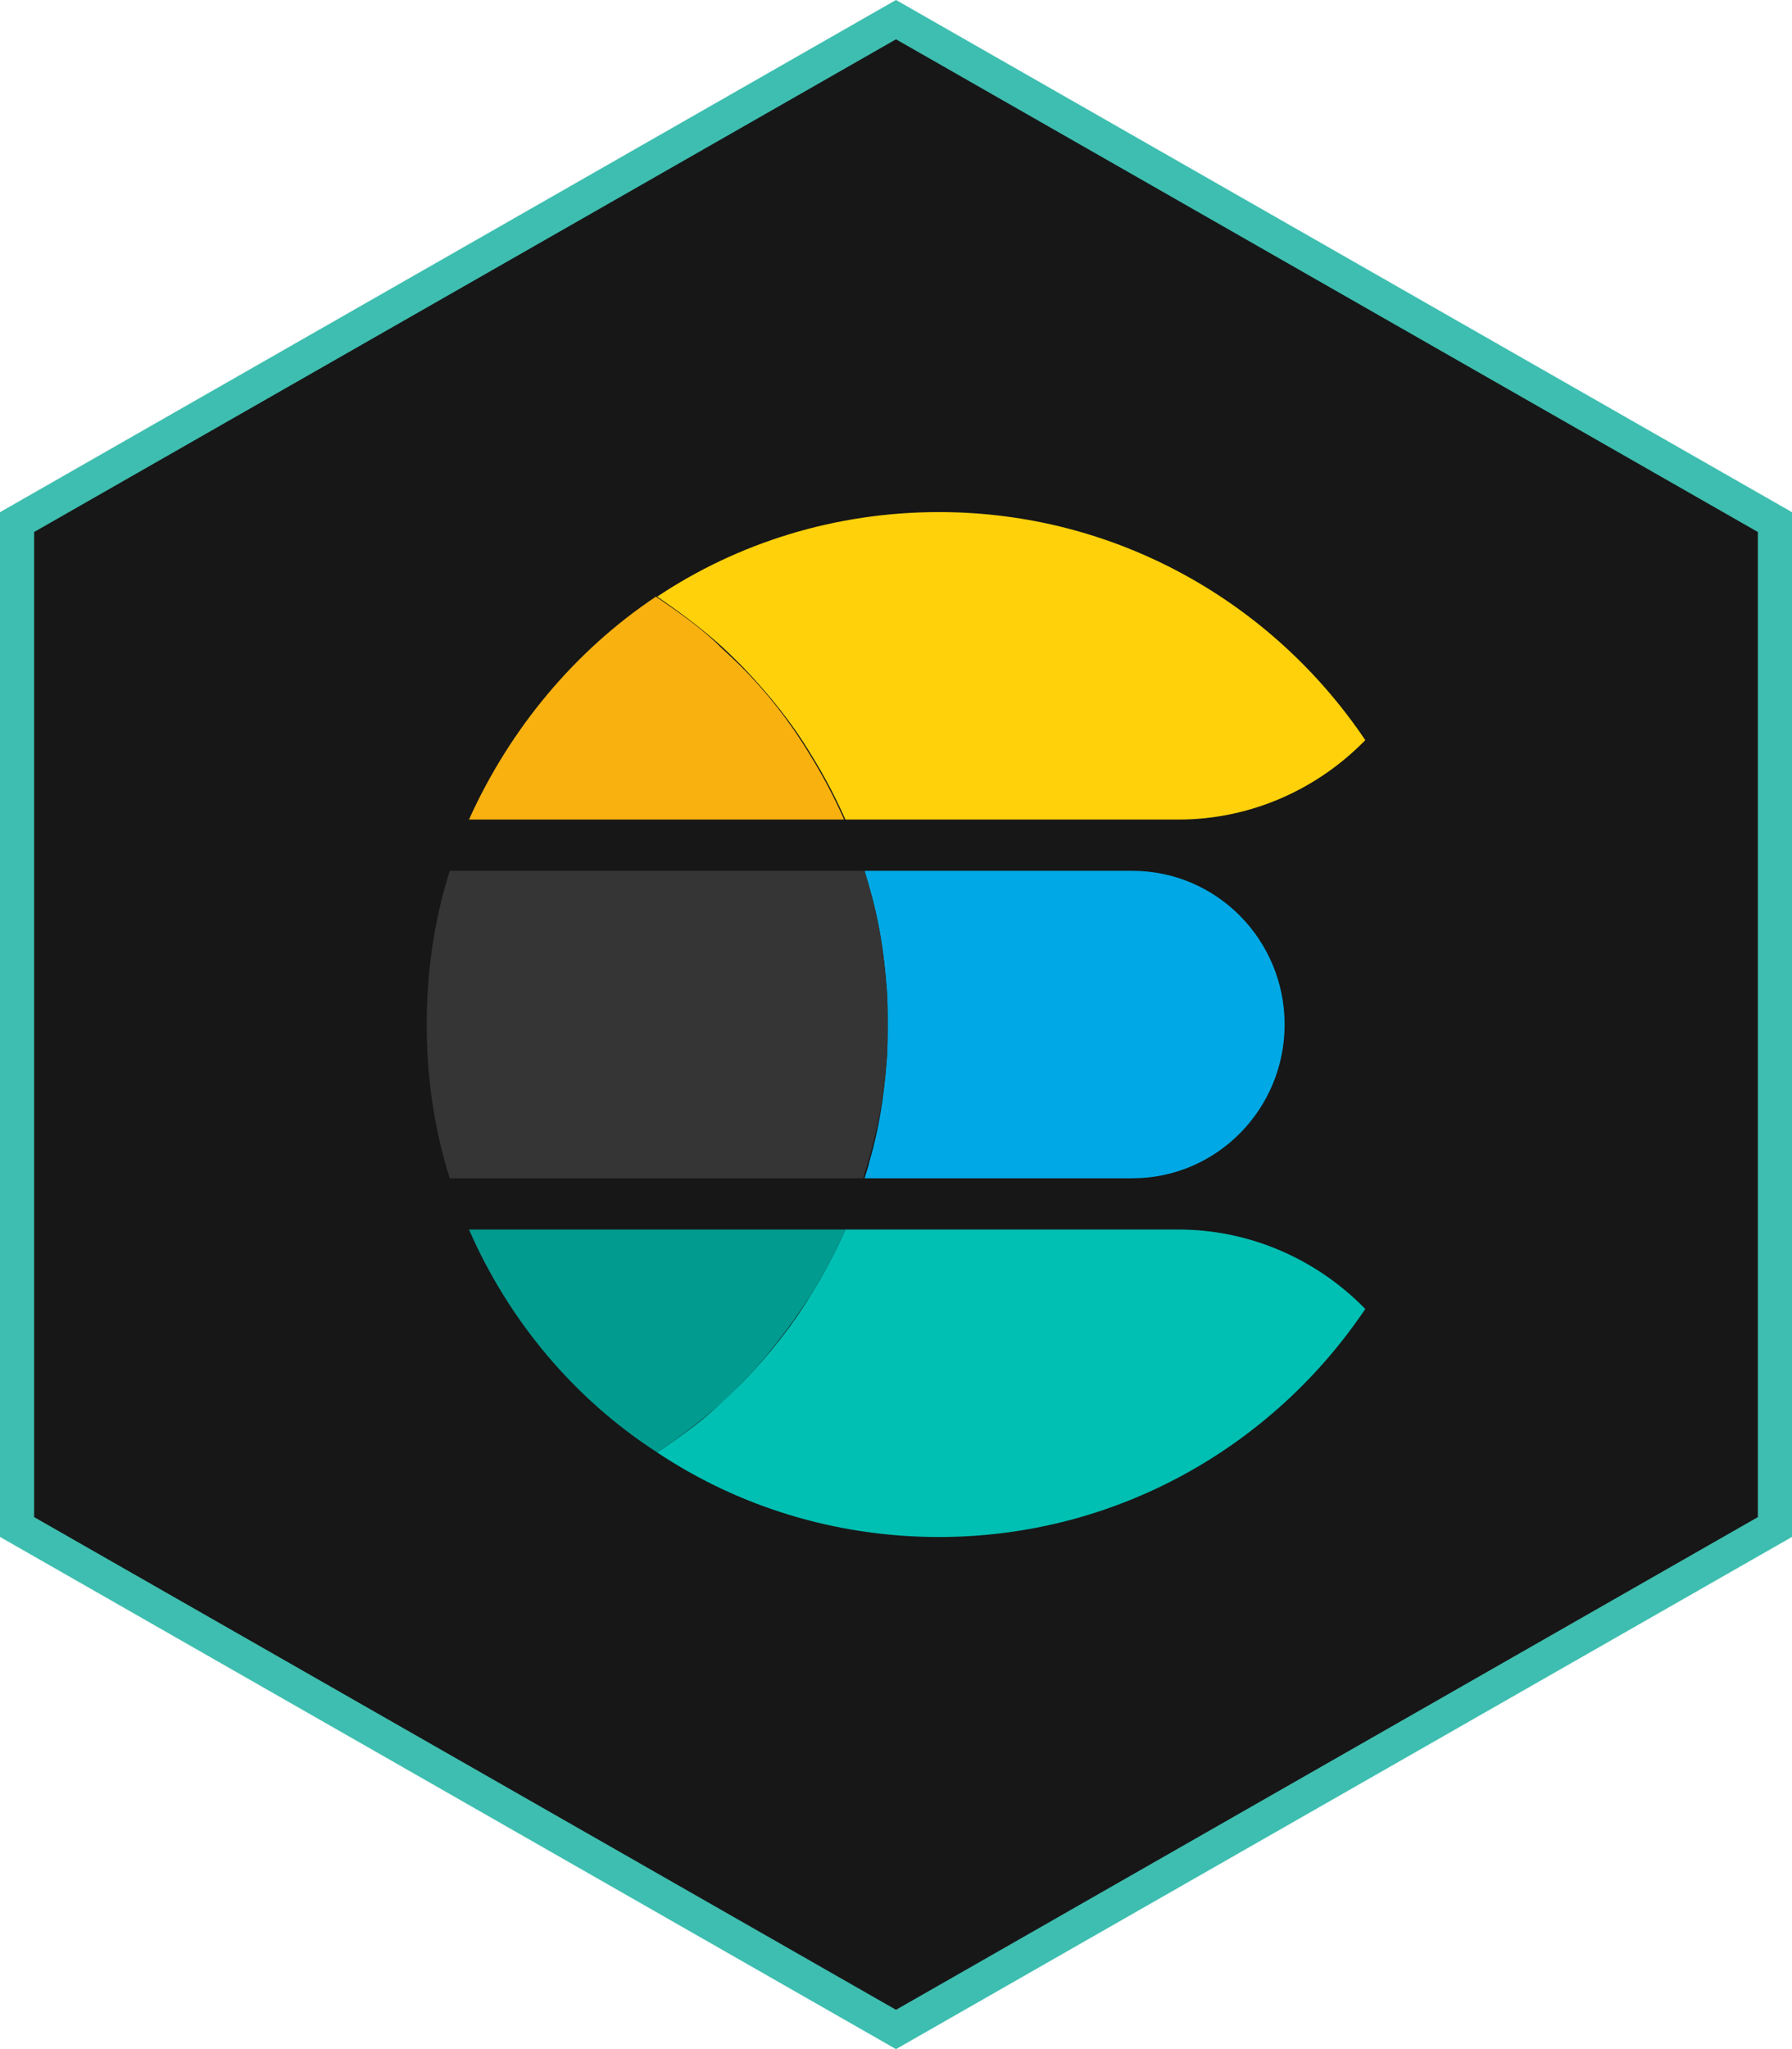 <?xml version="1.0" standalone="no"?><!-- Generator: Gravit.io --><svg xmlns="http://www.w3.org/2000/svg" xmlns:xlink="http://www.w3.org/1999/xlink" style="isolation:isolate" viewBox="0 0 105 120" width="105" height="120"><defs><clipPath id="_clipPath_PTQKnmduB9XCARJ7bajzNJSJOvFG0vc2"><rect width="105" height="120"/></clipPath></defs><g clip-path="url(#_clipPath_PTQKnmduB9XCARJ7bajzNJSJOvFG0vc2)"><path d=" M 52.5 1.15 L 104 30.575 L 104 89.425 L 52.5 118.85 L 1 89.425 L 1 30.575 L 52.5 1.15 Z " fill="rgb(23,23,23)" vector-effect="non-scaling-stroke" stroke-width="2" stroke="rgb(62,190,176)" stroke-linejoin="miter" stroke-linecap="butt" stroke-miterlimit="4"/><g><g><path d=" M 66.342 50.997 L 50.662 50.997 C 50.737 51.372 50.887 51.747 50.962 52.047 C 51.487 53.848 51.787 55.723 51.937 57.674 C 52.012 58.424 52.012 59.25 52.012 60 C 52.012 60.75 52.012 61.576 51.937 62.326 C 51.787 64.277 51.487 66.152 50.962 67.953 C 50.887 68.328 50.737 68.703 50.662 69.003 L 66.342 69.003 C 71.294 69.003 75.27 64.952 75.27 60 C 75.27 55.048 71.294 50.997 66.342 50.997 Z " fill="rgb(0,169,229)"/><path d=" M 51.937 62.326 C 52.012 61.576 52.012 60.75 52.012 60 C 52.012 59.25 52.012 58.424 51.937 57.674 C 51.787 55.723 51.487 53.848 50.962 52.047 C 50.887 51.672 50.737 51.297 50.662 50.997 L 26.353 50.997 C 25.453 53.848 25.003 56.849 25.003 60 C 25.003 63.151 25.453 66.152 26.353 69.003 L 50.587 69.003 C 50.662 68.628 50.812 68.253 50.887 67.953 C 51.412 66.152 51.787 64.277 51.937 62.326 Z " fill="rgb(53,53,53)"/></g><g><path d=" M 69.043 72.004 L 49.536 72.004 C 48.936 73.355 48.261 74.63 47.511 75.831 C 46.385 77.706 45.035 79.357 43.534 80.932 C 43.009 81.458 42.484 81.908 41.959 82.433 C 40.908 83.408 39.708 84.234 38.508 85.059 C 43.234 88.21 48.936 90.011 55.013 90.011 C 65.442 90.011 74.595 84.684 79.997 76.656 C 77.221 73.805 73.32 72.004 69.043 72.004 Z " fill="rgb(0,191,179)"/><path d=" M 47.511 75.831 C 48.261 74.63 48.936 73.355 49.536 72.004 L 27.479 72.004 C 29.805 77.331 33.631 81.908 38.508 85.059 C 39.708 84.234 40.833 83.408 41.959 82.433 C 42.484 81.983 43.009 81.458 43.534 80.932 C 44.96 79.432 46.31 77.706 47.511 75.831 Z " fill="rgb(1,155,143)"/></g><g><path d=" M 43.459 39.068 C 42.934 38.542 42.409 38.092 41.884 37.567 C 40.833 36.592 39.633 35.766 38.433 34.941 C 33.706 38.092 29.88 42.669 27.479 47.996 L 49.461 47.996 C 48.861 46.645 48.186 45.37 47.436 44.169 C 46.31 42.294 44.96 40.568 43.459 39.068 Z " fill="rgb(249,177,16)"/><path d=" M 55.013 29.989 C 48.936 29.989 43.234 31.79 38.508 34.941 C 39.708 35.766 40.833 36.592 41.959 37.567 C 42.484 38.017 43.009 38.542 43.534 39.068 C 45.035 40.643 46.385 42.294 47.511 44.169 C 48.261 45.37 48.936 46.645 49.536 47.996 L 69.043 47.996 C 73.32 47.996 77.221 46.195 79.997 43.344 C 74.595 35.316 65.442 29.989 55.013 29.989 Z " fill="rgb(254,209,10)"/></g></g></g></svg>